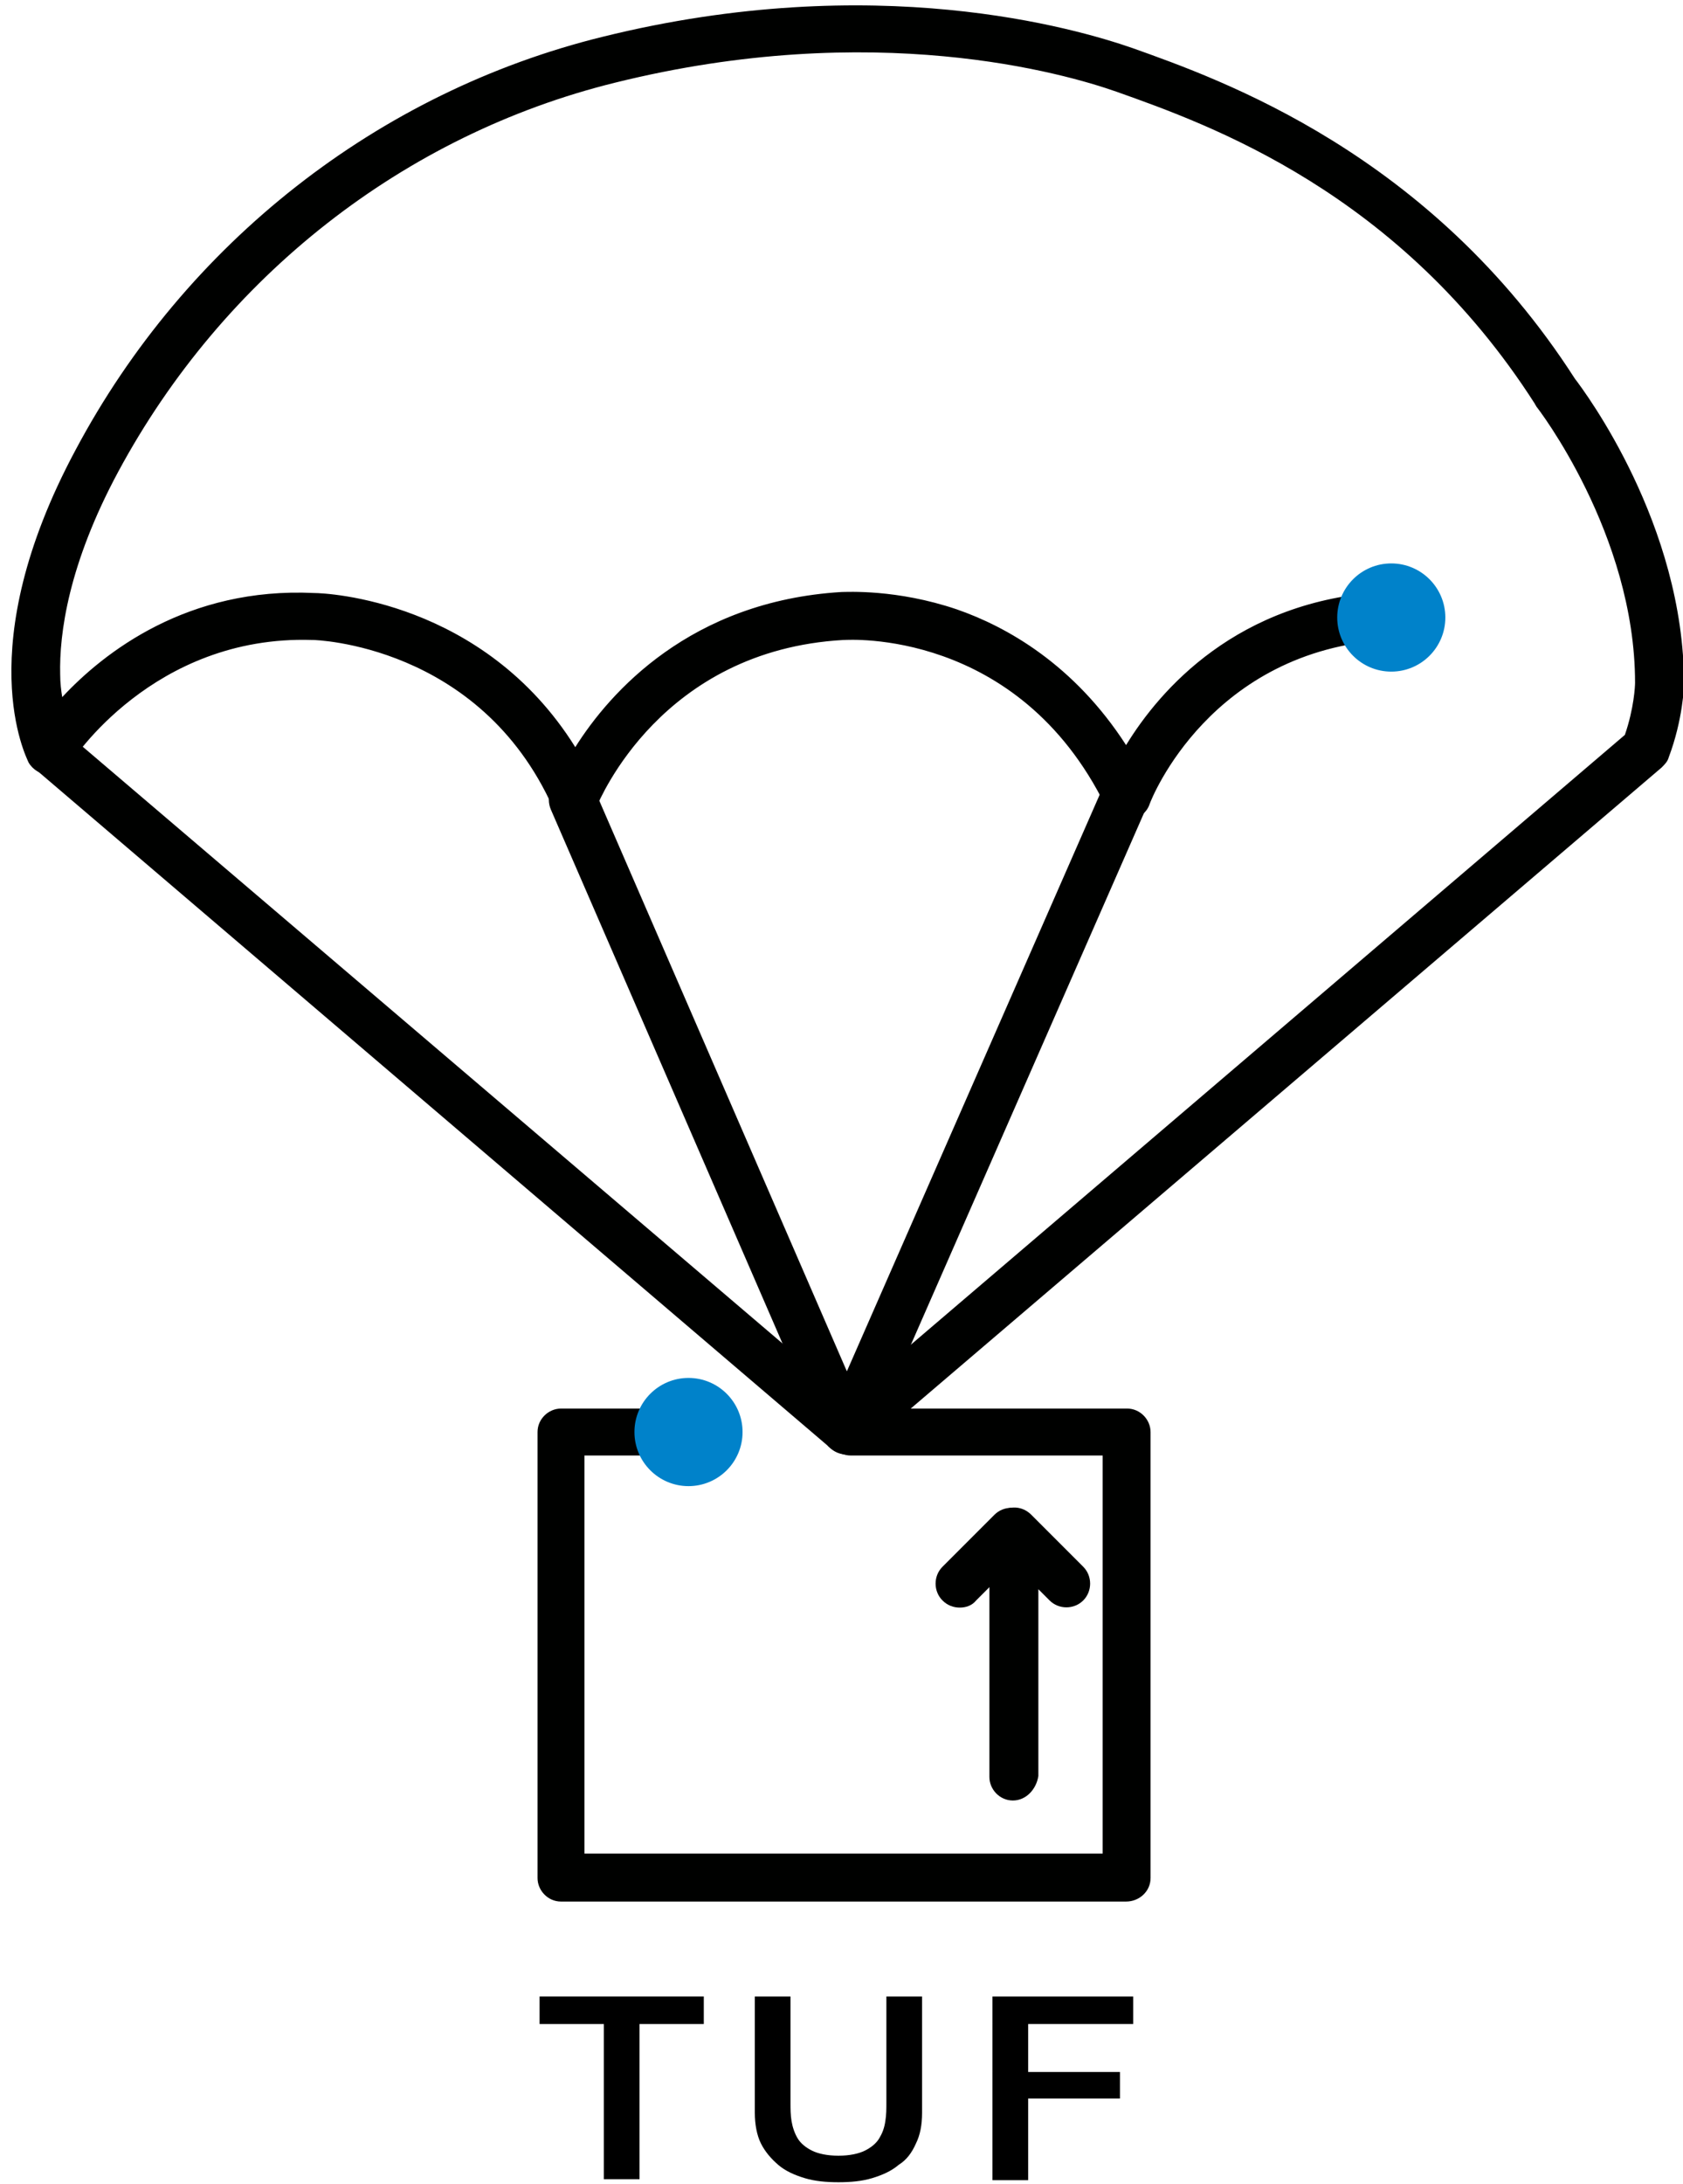 <?xml version="1.0" encoding="UTF-8" standalone="yes"?>
<svg version="1.1" id="Layer_1" xmlns="http://www.w3.org/2000/svg" xmlns:xlink="http://www.w3.org/1999/xlink" x="0px" y="0px" viewBox="0 1 165 214" style="enable-background:new 0 0 166 216.2;" xml:space="preserve">
  <style type="text/css">
	.st0{fill:#000100;}
	.st1{fill:#0082CA;}
	.st2{enable-background:new    ;}
</style>
  <g>
    <g>
      <g>
        <path class="st0" d="M83,143.5c-0.7,0-1.3-0.3-1.8-0.8c-0.8-1-0.7-2.5,0.3-3.3L159.3,73c0.9-2.6,1-4.8,1-5.1&#xA;&#x9;&#x9;&#x9;&#x9;c0-14.6-9.6-27-9.7-27.1c0-0.1-0.1-0.1-0.1-0.2c-13.3-20.8-32-27.4-41-30.6c-5.1-1.8-23.8-7.2-49.2-0.9&#xA;&#x9;&#x9;&#x9;&#x9;c-20.7,5.1-38.4,19-48.7,38.1c-4.9,9.1-5.8,15.9-5.7,19.9c0,0.8,0.1,1.6,0.2,2.2c4.1-4.4,12.3-10.8,24.7-10.2&#xA;&#x9;&#x9;&#x9;&#x9;c1.2,0,16.6,0.7,25.6,15.1c3.4-5.4,11.3-14.3,26.1-15.2c0.5,0,5.4-0.3,11.3,1.7c4.9,1.7,11.5,5.4,16.6,13.3&#xA;&#x9;&#x9;&#x9;&#x9;c3.3-5.4,10.9-14.2,25.3-15c1.3-0.1,2.4,0.9,2.5,2.2c0.1,1.3-0.9,2.4-2.2,2.5c-17.3,1-23.1,15.5-23.3,16.1&#xA;&#x9;&#x9;&#x9;&#x9;c-0.3,0.9-1.2,1.5-2.1,1.5s-1.8-0.5-2.2-1.3C99.8,62.5,83,63.7,82.8,63.7c0,0,0,0-0.1,0c-17.9,1-23.9,15.7-24.2,16.3&#xA;&#x9;&#x9;&#x9;&#x9;c-0.3,0.9-1.2,1.5-2.1,1.5c-1,0-1.8-0.5-2.2-1.4c-7.2-16-23.4-16.4-23.5-16.4h-0.1C15,63.2,7,75.6,6.9,75.8&#xA;&#x9;&#x9;&#x9;&#x9;c-0.4,0.7-1.2,1.1-2.1,1.1c-0.8,0-1.6-0.5-2-1.2C2.6,75.2-3,64.5,7.4,45.1C18.2,24.8,37.1,10,59.1,4.6C85.8-2,105.5,3.8,111,5.7&#xA;&#x9;&#x9;&#x9;&#x9;c8.7,3.1,29.2,10.3,43.4,32.4c1,1.3,10.7,14.3,10.7,29.9c0,0.2-0.1,3.5-1.5,7.2c-0.1,0.4-0.4,0.7-0.7,1L84.6,143&#xA;&#x9;&#x9;&#x9;&#x9;C84.1,143.4,83.6,143.5,83,143.5z"/>
      </g>
      <g>
        <path class="st0" d="M82.6,143.2c-0.5,0-1.1-0.2-1.5-0.6L3.4,76.3c-1-0.8-1.1-2.3-0.3-3.3s2.3-1.1,3.3-0.3L84.2,139&#xA;&#x9;&#x9;&#x9;&#x9;c1,0.8,1.1,2.3,0.3,3.3C84,142.9,83.3,143.2,82.6,143.2z"/>
      </g>
      <g>
        <path class="st0" d="M82.9,143.2c-0.9,0-1.8-0.5-2.2-1.4L54,80.3c-0.5-1.2,0-2.6,1.2-3.1s2.6,0,3.1,1.2L85,139.9&#xA;&#x9;&#x9;&#x9;&#x9;c0.5,1.2,0,2.6-1.2,3.1C83.5,143.1,83.2,143.2,82.9,143.2z"/>
      </g>
      <g>
        <path class="st0" d="M83,143.5c-0.3,0-0.6-0.1-0.9-0.2c-1.2-0.5-1.7-1.9-1.2-3.1l27.2-62c0.5-1.2,1.9-1.7,3.1-1.2&#xA;&#x9;&#x9;&#x9;&#x9;s1.7,1.9,1.2,3.1l-27.2,62C84.8,143,83.9,143.5,83,143.5z"/>
      </g>
      <g>
        <path class="st0" d="M110.4,187.3H55c-1.3,0-2.3-1.1-2.3-2.3v-43.7c0-1.3,1.1-2.3,2.3-2.3h13.8c1.3,0,2.3,1.1,2.3,2.3&#xA;&#x9;&#x9;&#x9;&#x9;c0,1.3-1.1,2.3-2.3,2.3H57.3v39h50.8v-39H83.4c-1.3,0-2.3-1.1-2.3-2.3c0-1.3,1.1-2.3,2.3-2.3h27.1c1.3,0,2.3,1.1,2.3,2.3V185&#xA;&#x9;&#x9;&#x9;&#x9;C112.8,186.3,111.7,187.3,110.4,187.3z"/>
      </g>
      <g>
        <circle class="st1" cx="67.5" cy="141.3" r="5.3"/>
      </g>
      <g>
        <circle class="st1" cx="136.4" cy="61.5" r="5.3"/>
      </g>
      <g>
        <path class="st0" d="M99.3,177.4c-1.3,0-2.3-1.1-2.3-2.3v-24c0-0.9,0.6-1.8,1.5-2.2s1.9-0.2,2.6,0.5l5.1,5.1&#xA;&#x9;&#x9;&#x9;&#x9;c0.9,0.9,0.9,2.4,0,3.3c-0.9,0.9-2.4,0.9-3.3,0l-1.1-1.1V175C101.6,176.3,100.6,177.4,99.3,177.4z"/>
      </g>
      <g>
        <path class="st0" d="M94.1,158.5c-0.6,0-1.2-0.2-1.7-0.7c-0.9-0.9-0.9-2.4,0-3.3l5.1-5.1c0.9-0.9,2.4-0.9,3.3,0s0.9,2.4,0,3.3&#xA;&#x9;&#x9;&#x9;&#x9;l-5.1,5.1C95.3,158.3,94.7,158.5,94.1,158.5z"/>
      </g>
    </g>
    <g class="st2">
      <path d="M52.9,196.6H69v2.7h-6.3v15.2h-3.5v-15.2h-6.3V196.6z"/>
      <path d="M74,196.6h3.5V207c0,0.6,0,1.2,0.1,1.8c0.1,0.6,0.3,1.2,0.6,1.7c0.3,0.5,0.8,0.9,1.4,1.2c0.6,0.3,1.5,0.5,2.6,0.5&#xA;&#x9;&#x9;&#x9;s2-0.2,2.6-0.5c0.6-0.3,1.1-0.7,1.4-1.2c0.3-0.5,0.5-1,0.6-1.7c0.1-0.6,0.1-1.2,0.1-1.8v-10.4h3.5V208c0,1.2-0.2,2.2-0.6,3&#xA;&#x9;&#x9;&#x9;c-0.4,0.9-0.9,1.6-1.7,2.1c-0.7,0.6-1.6,1-2.6,1.3s-2.1,0.4-3.3,0.4c-1.2,0-2.3-0.1-3.3-0.4c-1-0.3-1.9-0.7-2.6-1.3&#xA;&#x9;&#x9;&#x9;s-1.3-1.3-1.7-2.1s-0.6-1.9-0.6-3V196.6z"/>
      <path d="M97.4,196.6h13.7v2.7h-10.3v4.7h9v2.6h-9v8h-3.5V196.6z"/>
    </g>
  </g>
</svg>